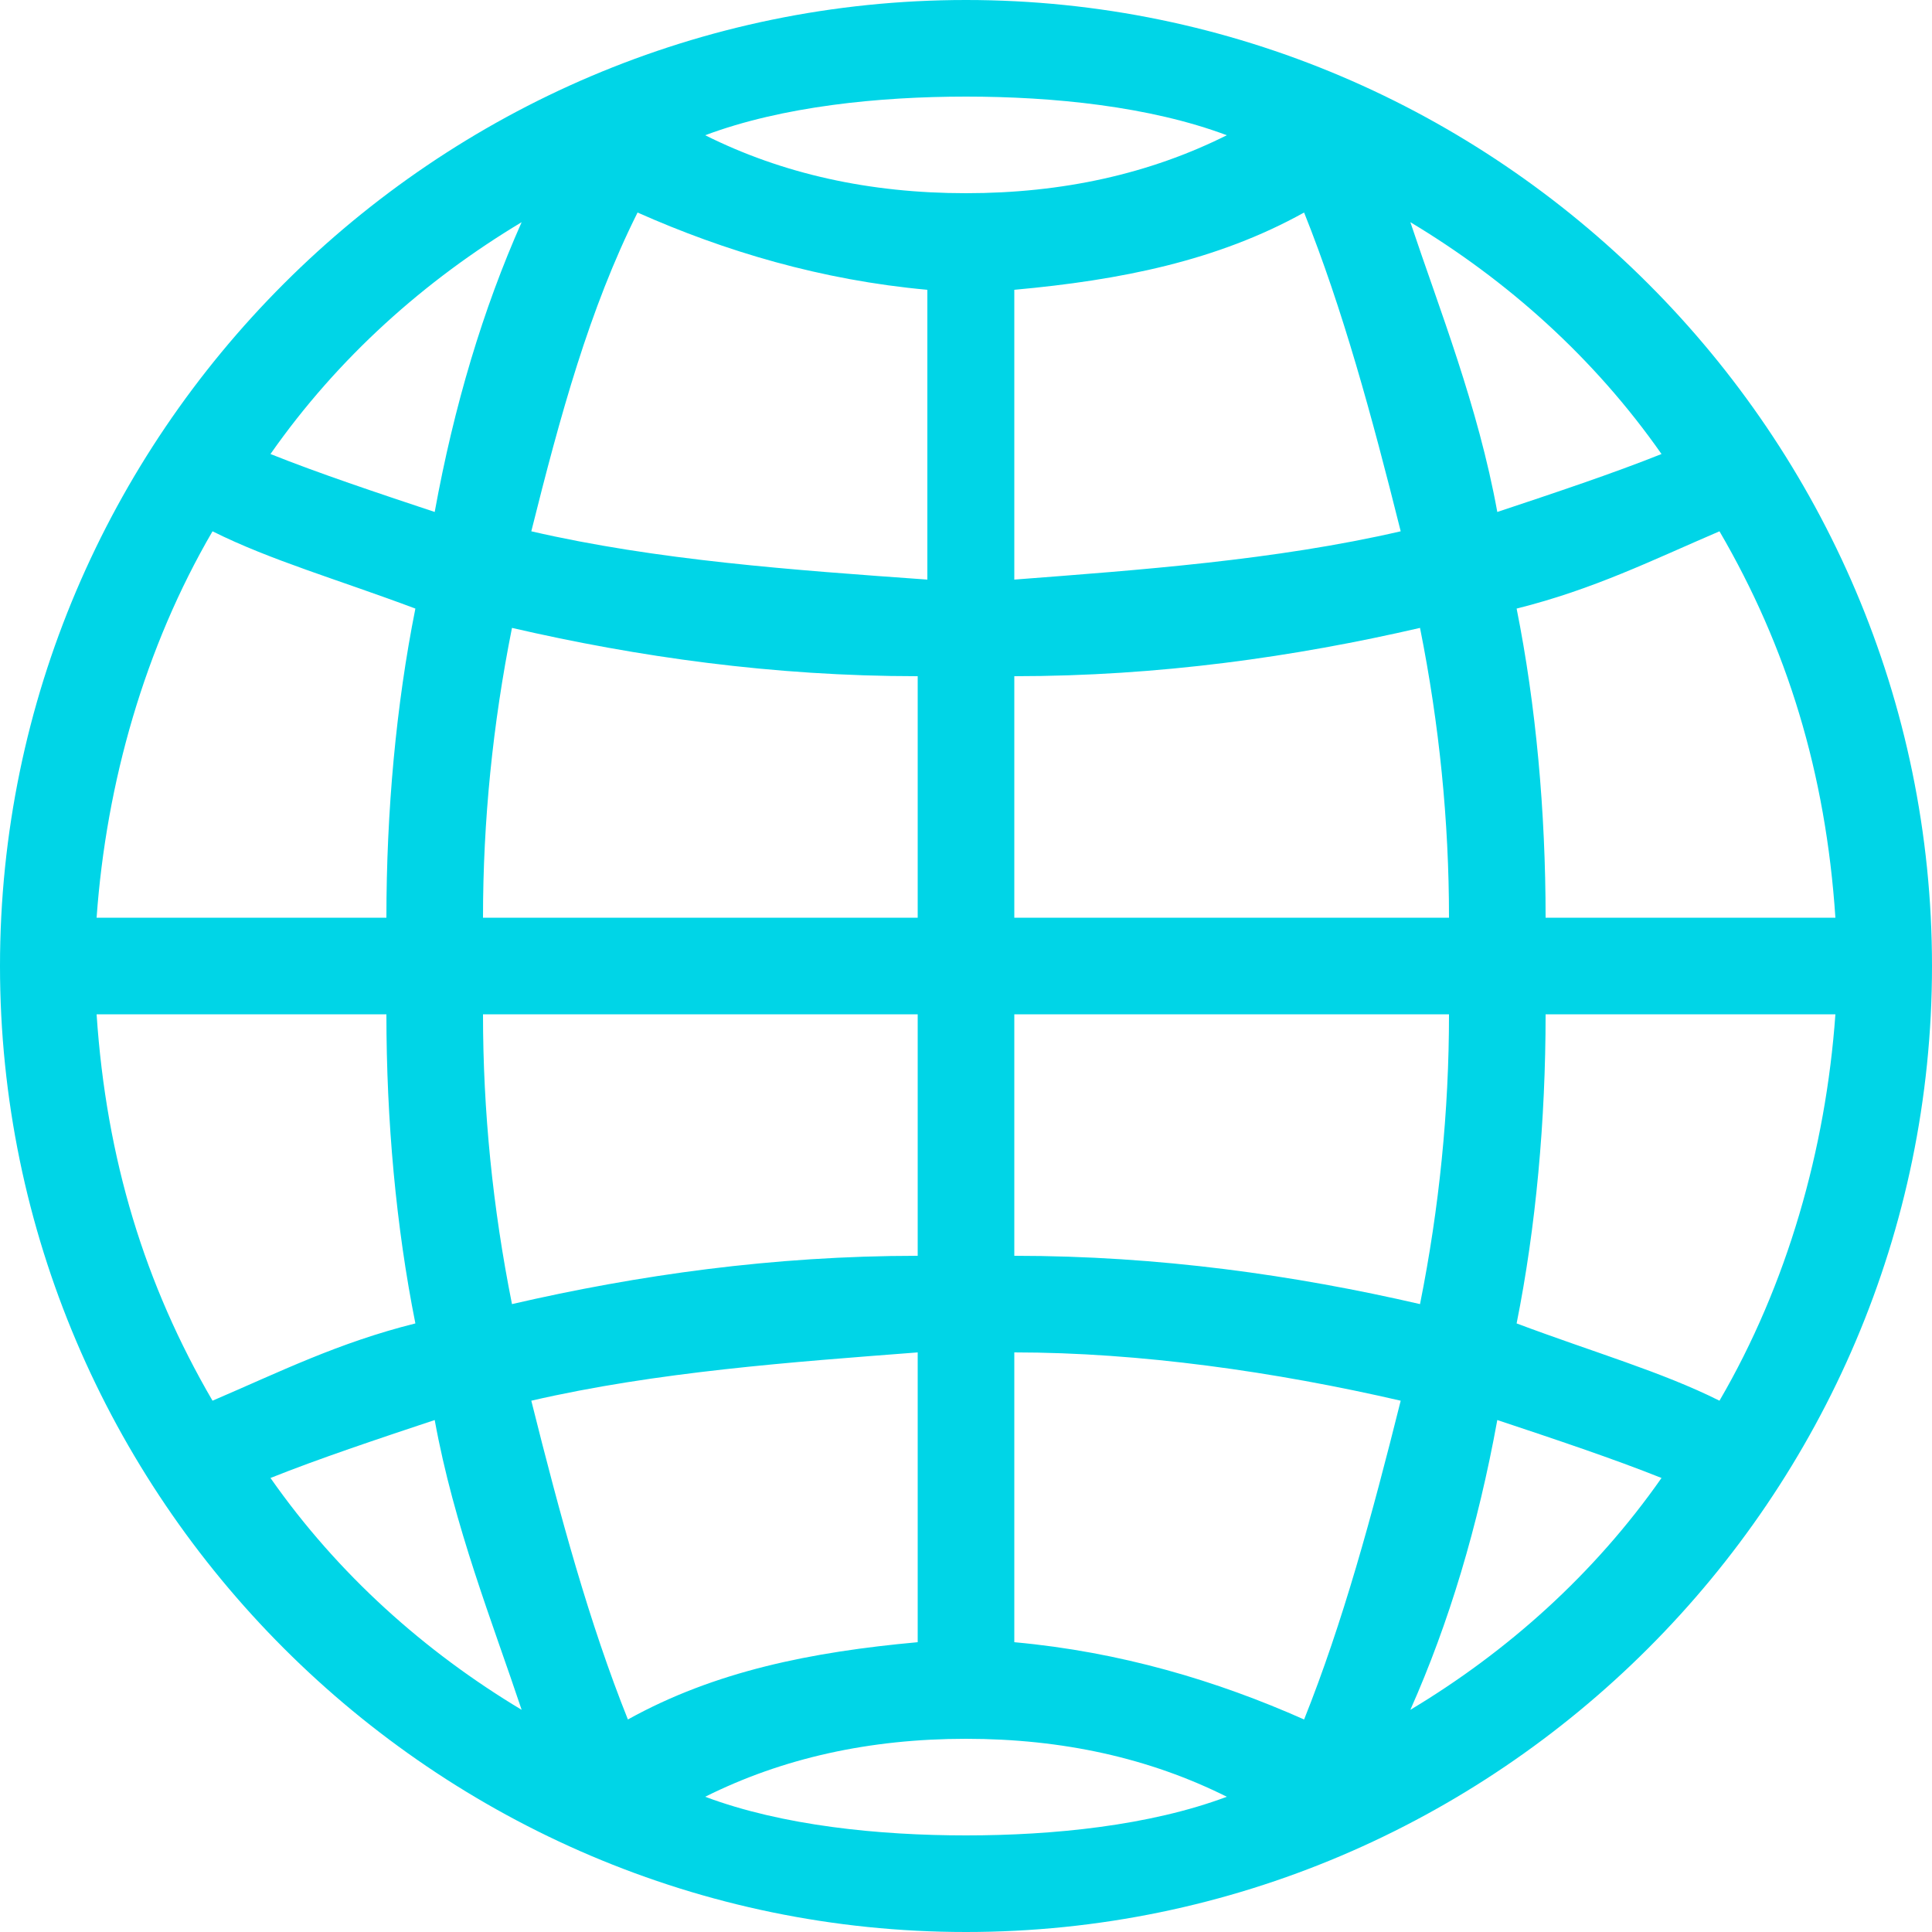 <?xml version="1.0" encoding="utf-8"?>
<!-- Generator: Adobe Illustrator 19.0.0, SVG Export Plug-In . SVG Version: 6.00 Build 0)  -->
<svg version="1.0" id="Capa_1" xmlns="http://www.w3.org/2000/svg" xmlns:xlink="http://www.w3.org/1999/xlink" x="0px" y="0px"
	 viewBox="0 0 20 20" style="enable-background:new 0 0 20 20;" xml:space="preserve">
<style type="text/css">
	.st0{fill:#00D5E7;}
</style>
<path class="st0" d="M10,0C4.5,0,0,4.5,0,10s4.5,10,10,10s10-4.5,10-10S15.5,0,10,0z M16,9.5c0-1.1-0.1-2.2-0.3-3.2
	c0.8-0.2,1.4-0.5,2.1-0.8c0.7,1.2,1.1,2.5,1.2,4H16z M19,10.5c-0.1,1.4-0.5,2.8-1.2,4c-0.6-0.3-1.3-0.5-2.1-0.8
	c0.2-1,0.3-2.1,0.3-3.2H19z M17.2,4.7c-0.5,0.2-1.1,0.4-1.7,0.6c-0.2-1.1-0.6-2.1-0.9-3C15.6,2.9,16.5,3.7,17.2,4.7z M13.5,17.8
	c-0.9-0.4-1.9-0.7-3-0.8v-3c1.3,0,2.7,0.2,4,0.5C14.2,15.7,13.9,16.8,13.5,17.8C13.5,17.8,13.5,17.8,13.5,17.8z M10.5,13v-2.5H15
	c0,1-0.1,2-0.3,3C13.4,13.2,12,13,10.5,13z M10.5,9.5V7c1.5,0,2.9-0.2,4.2-0.5c0.2,1,0.3,2,0.3,3H10.5z M14.5,5.5
	c-1.3,0.3-2.7,0.4-4,0.5V3c1.1-0.1,2.1-0.3,3-0.8c0,0,0,0,0,0C13.9,3.2,14.2,4.3,14.5,5.5z M12.7,1.4C11.9,1.8,11,2,10,2
	C9,2,8.1,1.8,7.3,1.4C8.1,1.1,9.1,1,10,1C10.9,1,11.9,1.1,12.7,1.4z M5.5,14.5c1.3-0.3,2.7-0.4,4-0.5v3c-1.1,0.1-2.1,0.3-3,0.8
	c0,0,0,0,0,0C6.1,16.8,5.8,15.7,5.5,14.5z M5.3,13.5c-0.2-1-0.3-2-0.3-3h4.5V13C8,13,6.6,13.2,5.3,13.5z M5,9.5c0-1,0.1-2,0.3-3
	C6.6,6.8,8,7,9.5,7v2.5H5z M5.5,5.5c0.3-1.2,0.6-2.3,1.1-3.3c0,0,0,0,0,0c0.9,0.4,1.9,0.7,3,0.8v3C8.2,5.9,6.8,5.8,5.5,5.5z
	 M5.4,2.3C5,3.2,4.7,4.2,4.5,5.3C3.9,5.1,3.3,4.9,2.8,4.7C3.5,3.7,4.4,2.9,5.4,2.3z M4,9.5H1c0.1-1.4,0.5-2.8,1.2-4
	c0.6,0.3,1.3,0.5,2.1,0.8C4.1,7.3,4,8.4,4,9.5z M4.3,13.7c-0.8,0.2-1.4,0.5-2.1,0.8c-0.7-1.2-1.1-2.5-1.2-4h3
	C4,11.6,4.1,12.7,4.3,13.7z M2.8,15.3c0.5-0.2,1.1-0.4,1.7-0.6c0.2,1.1,0.6,2.1,0.9,3C4.4,17.1,3.5,16.3,2.8,15.3z M7.3,18.6
	C8.1,18.2,9,18,10,18s1.9,0.2,2.7,0.6C11.9,18.9,10.9,19,10,19C9.1,19,8.1,18.9,7.3,18.6z M14.6,17.7c0.4-0.9,0.7-1.9,0.9-3
	c0.6,0.2,1.2,0.4,1.7,0.6C16.5,16.3,15.6,17.1,14.6,17.7z"/>
</svg>
